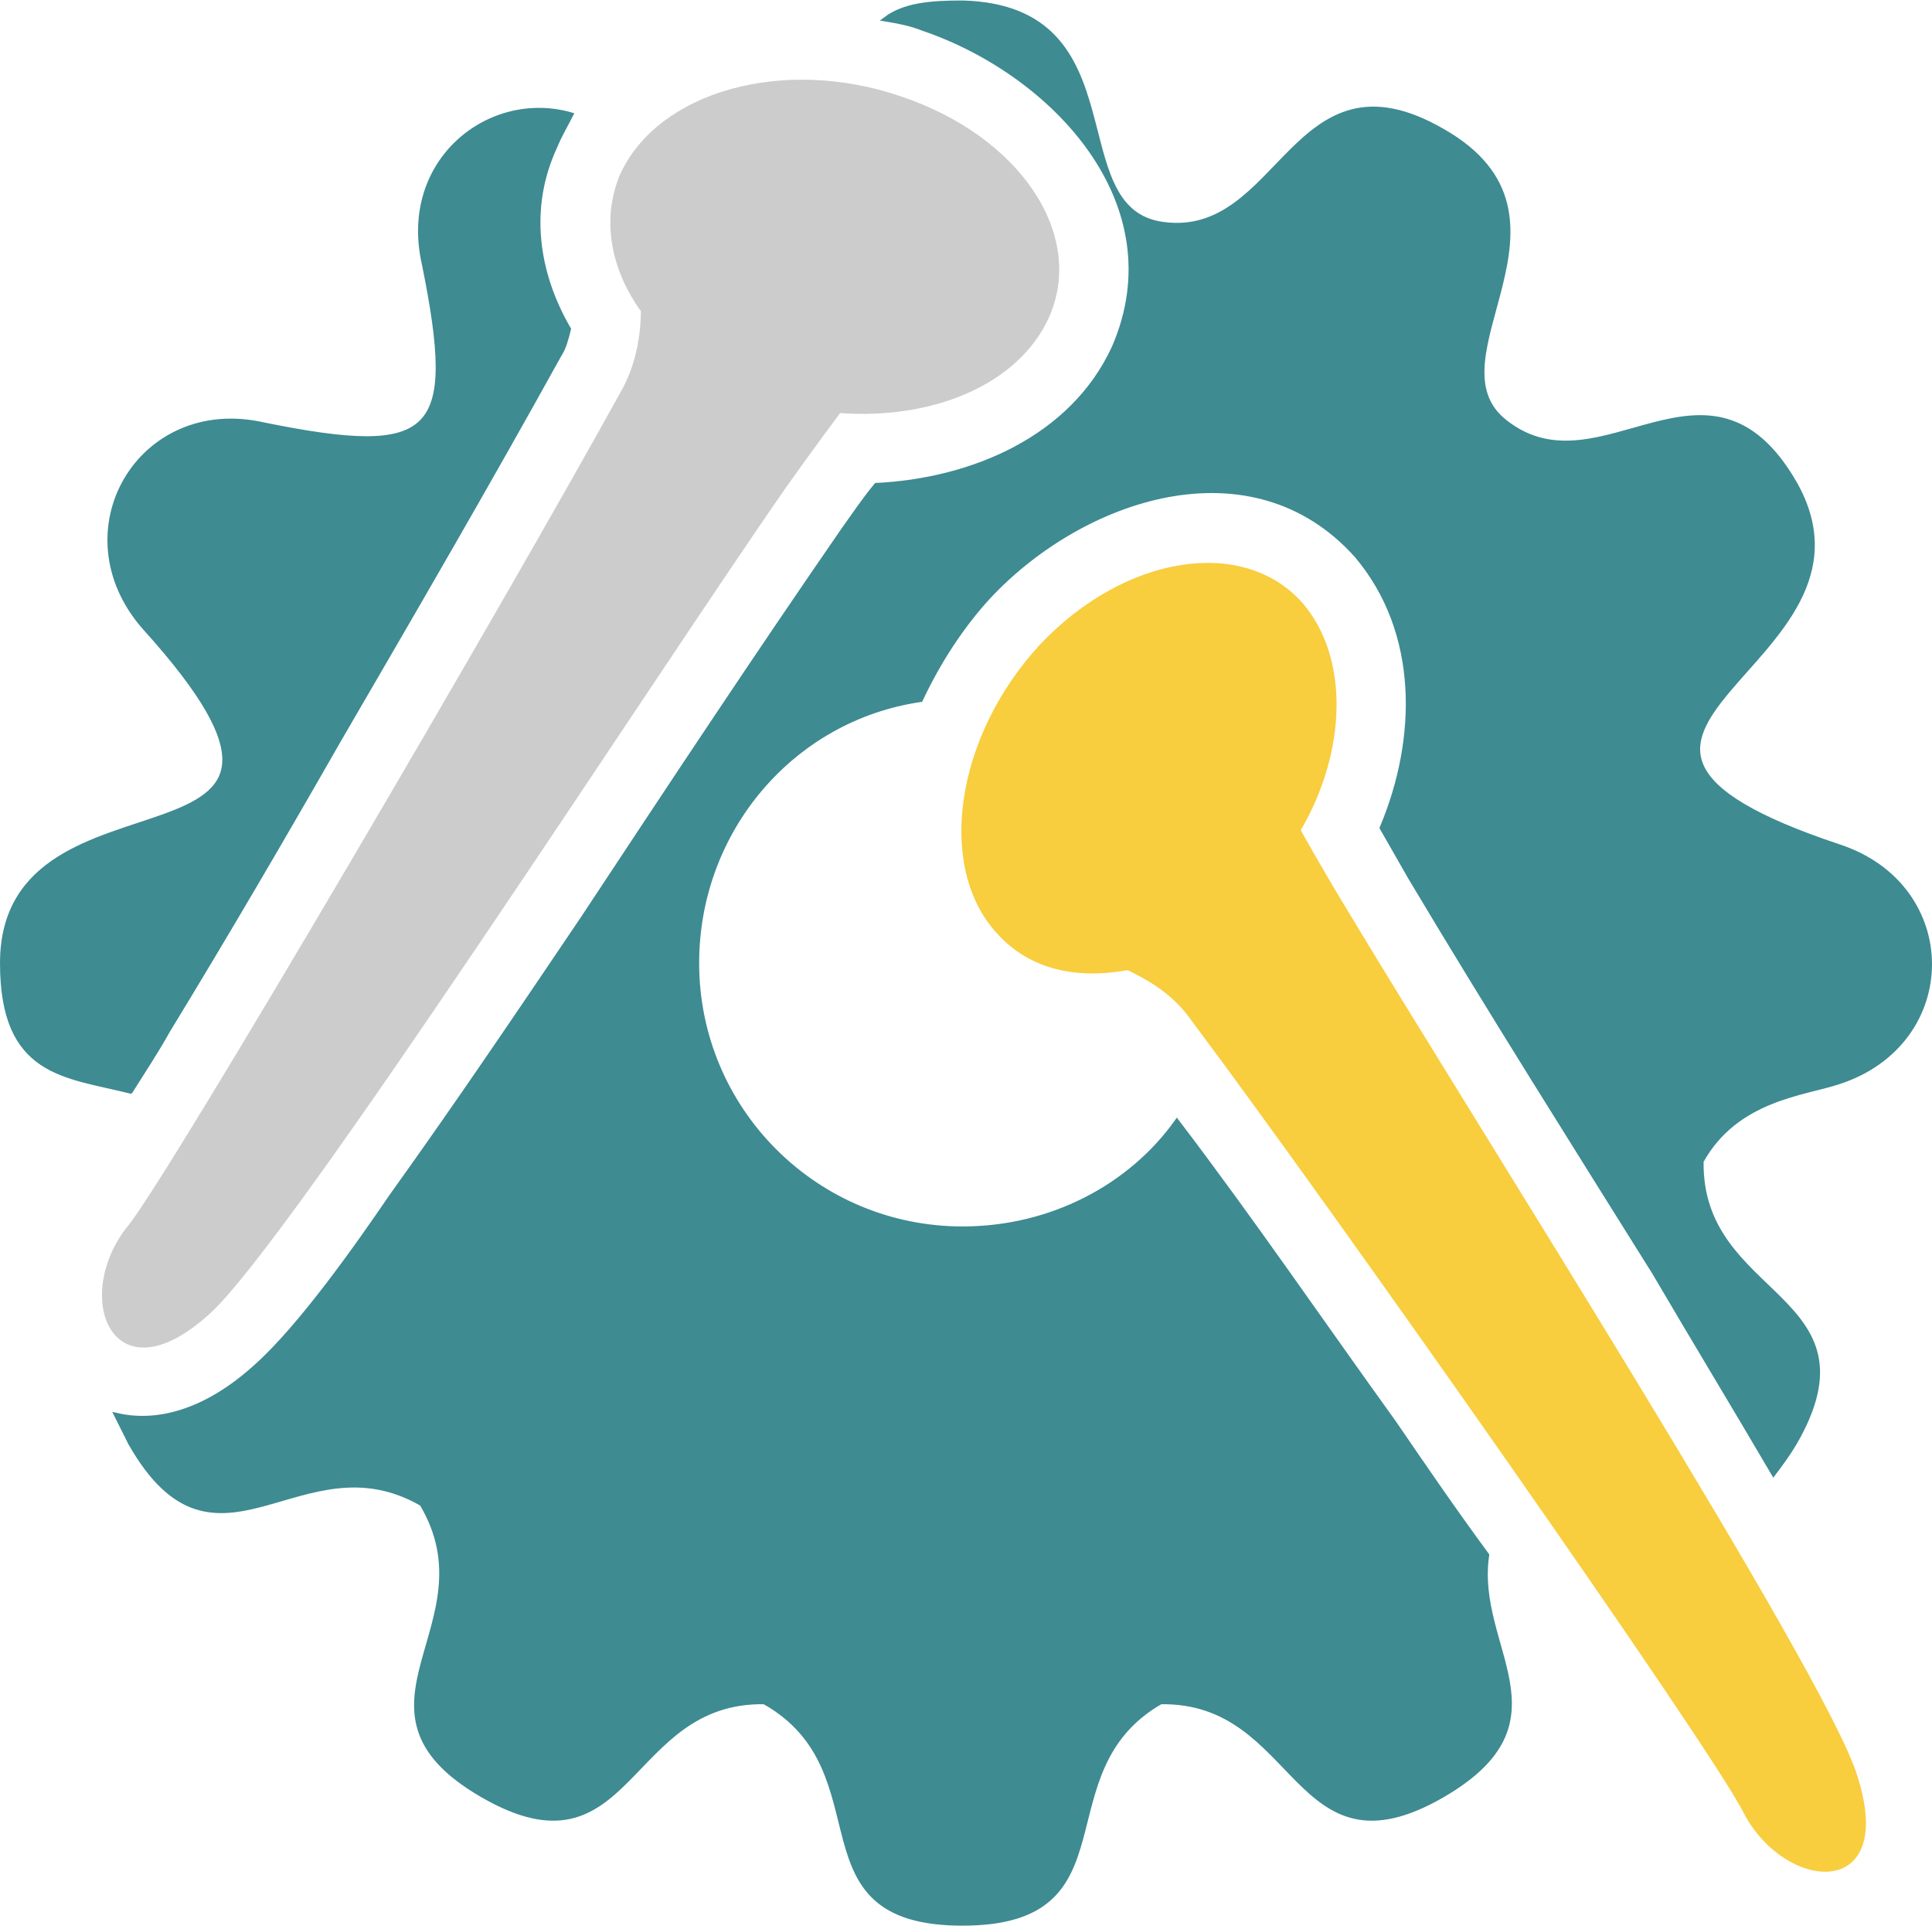 <?xml version="1.0" encoding="UTF-8"?>
<!DOCTYPE svg PUBLIC "-//W3C//DTD SVG 1.1//EN" "http://www.w3.org/Graphics/SVG/1.1/DTD/svg11.dtd">
<!-- Creator: CorelDRAW X6 -->
<svg xmlns="http://www.w3.org/2000/svg" xml:space="preserve" width="2.884in" height="2.875in" version="1.1" style="shape-rendering:geometricPrecision; text-rendering:geometricPrecision; image-rendering:optimizeQuality; fill-rule:evenodd; clip-rule:evenodd"
viewBox="0 0 829 826"
 xmlns:xlink="http://www.w3.org/1999/xlink">
 <defs>
  <style type="text/css">
   <![CDATA[
    .str0 {stroke:#3E8B92;stroke-width:1.996}
    .str1 {stroke:#CCCCCC;stroke-width:1.996}
    .str2 {stroke:#F8CD3E;stroke-width:1.996}
    .fil0 {fill:#3E8B92}
    .fil1 {fill:#CCCCCC}
    .fil2 {fill:#F8CD3E}
   ]]>
  </style>
 </defs>
 <g id="Layer_x0020_2">
  <path class="fil0 str0" d="M413 1c76,2 41,89 86,95 51,7 56,-77 120,-40 65,37 -8,98 27,125 41,32 87,-38 124,26 45,79 -128,107 19,156 52,17 52,84 0,101 -15,5 -44,7 -59,34l0 0 0 1 0 -1c-1,60 77,57 40,121 -3,5 -6,9 -9,13 -17,-29 -34,-57 -51,-86 -35,-56 -71,-113 -105,-170 -4,-7 -8,-14 -12,-21 16,-38 17,-84 -11,-117 -45,-50 -118,-25 -158,18 -11,12 -21,27 -29,44 -55,8 -96,56 -96,113 0,63 51,114 114,114 38,0 72,-18 92,-46 32,42 62,86 93,129 13,19 26,38 40,57 -6,40 36,71 -19,103 -64,37 -61,-41 -121,-40l1 0 -2 0 1 0c-52,30 -11,95 -85,95 -74,0 -32,-65 -85,-95l2 0 -3 0 1 0c-60,-1 -57,77 -121,40 -64,-37 5,-73 -26,-125l1 1 -2 -2 1 1c-52,-30 -88,39 -125,-26 -2,-4 -4,-8 -6,-12 17,4 38,-1 60,-21 19,-17 43,-51 58,-73 28,-39 55,-79 82,-119 37,-56 74,-112 112,-167 5,-7 9,-13 14,-19 41,-2 84,-20 102,-59 27,-62 -26,-118 -82,-137 -5,-2 -10,-3 -16,-4 8,-6 19,-7 33,-7zm-357 467c-28,-7 -55,-7 -55,-55 0,-91 165,-29 61,-144 -36,-41 -2,-99 51,-87 74,15 84,5 69,-69 -10,-44 28,-74 63,-64 -2,4 -5,9 -7,14 -12,26 -8,54 6,78 -1,4 -2,8 -4,11 -31,56 -63,111 -95,166 -24,42 -48,83 -73,124 -5,9 -11,18 -16,26z"/>
  <path class="fil1 str1" d="M267 75c16,-35 69,-50 119,-33 51,17 79,59 63,94 -13,28 -49,43 -89,40 0,0 -12,16 -24,33 -57,82 -213,324 -247,354 -41,37 -57,-8 -33,-37 19,-24 163,-270 212,-359 7,-13 8,-27 8,-34 -13,-18 -17,-39 -9,-58z"/>
  <path class="fil2 str2" d="M428 399c-25,-28 -17,-83 19,-122 36,-38 86,-46 111,-18 20,23 19,63 -1,97 0,0 10,18 21,36 51,85 205,327 218,370 17,53 -30,48 -47,15 -14,-28 -177,-260 -237,-340 -9,-13 -22,-19 -28,-22 -22,4 -42,0 -56,-16z"/>
 </g>
</svg>
